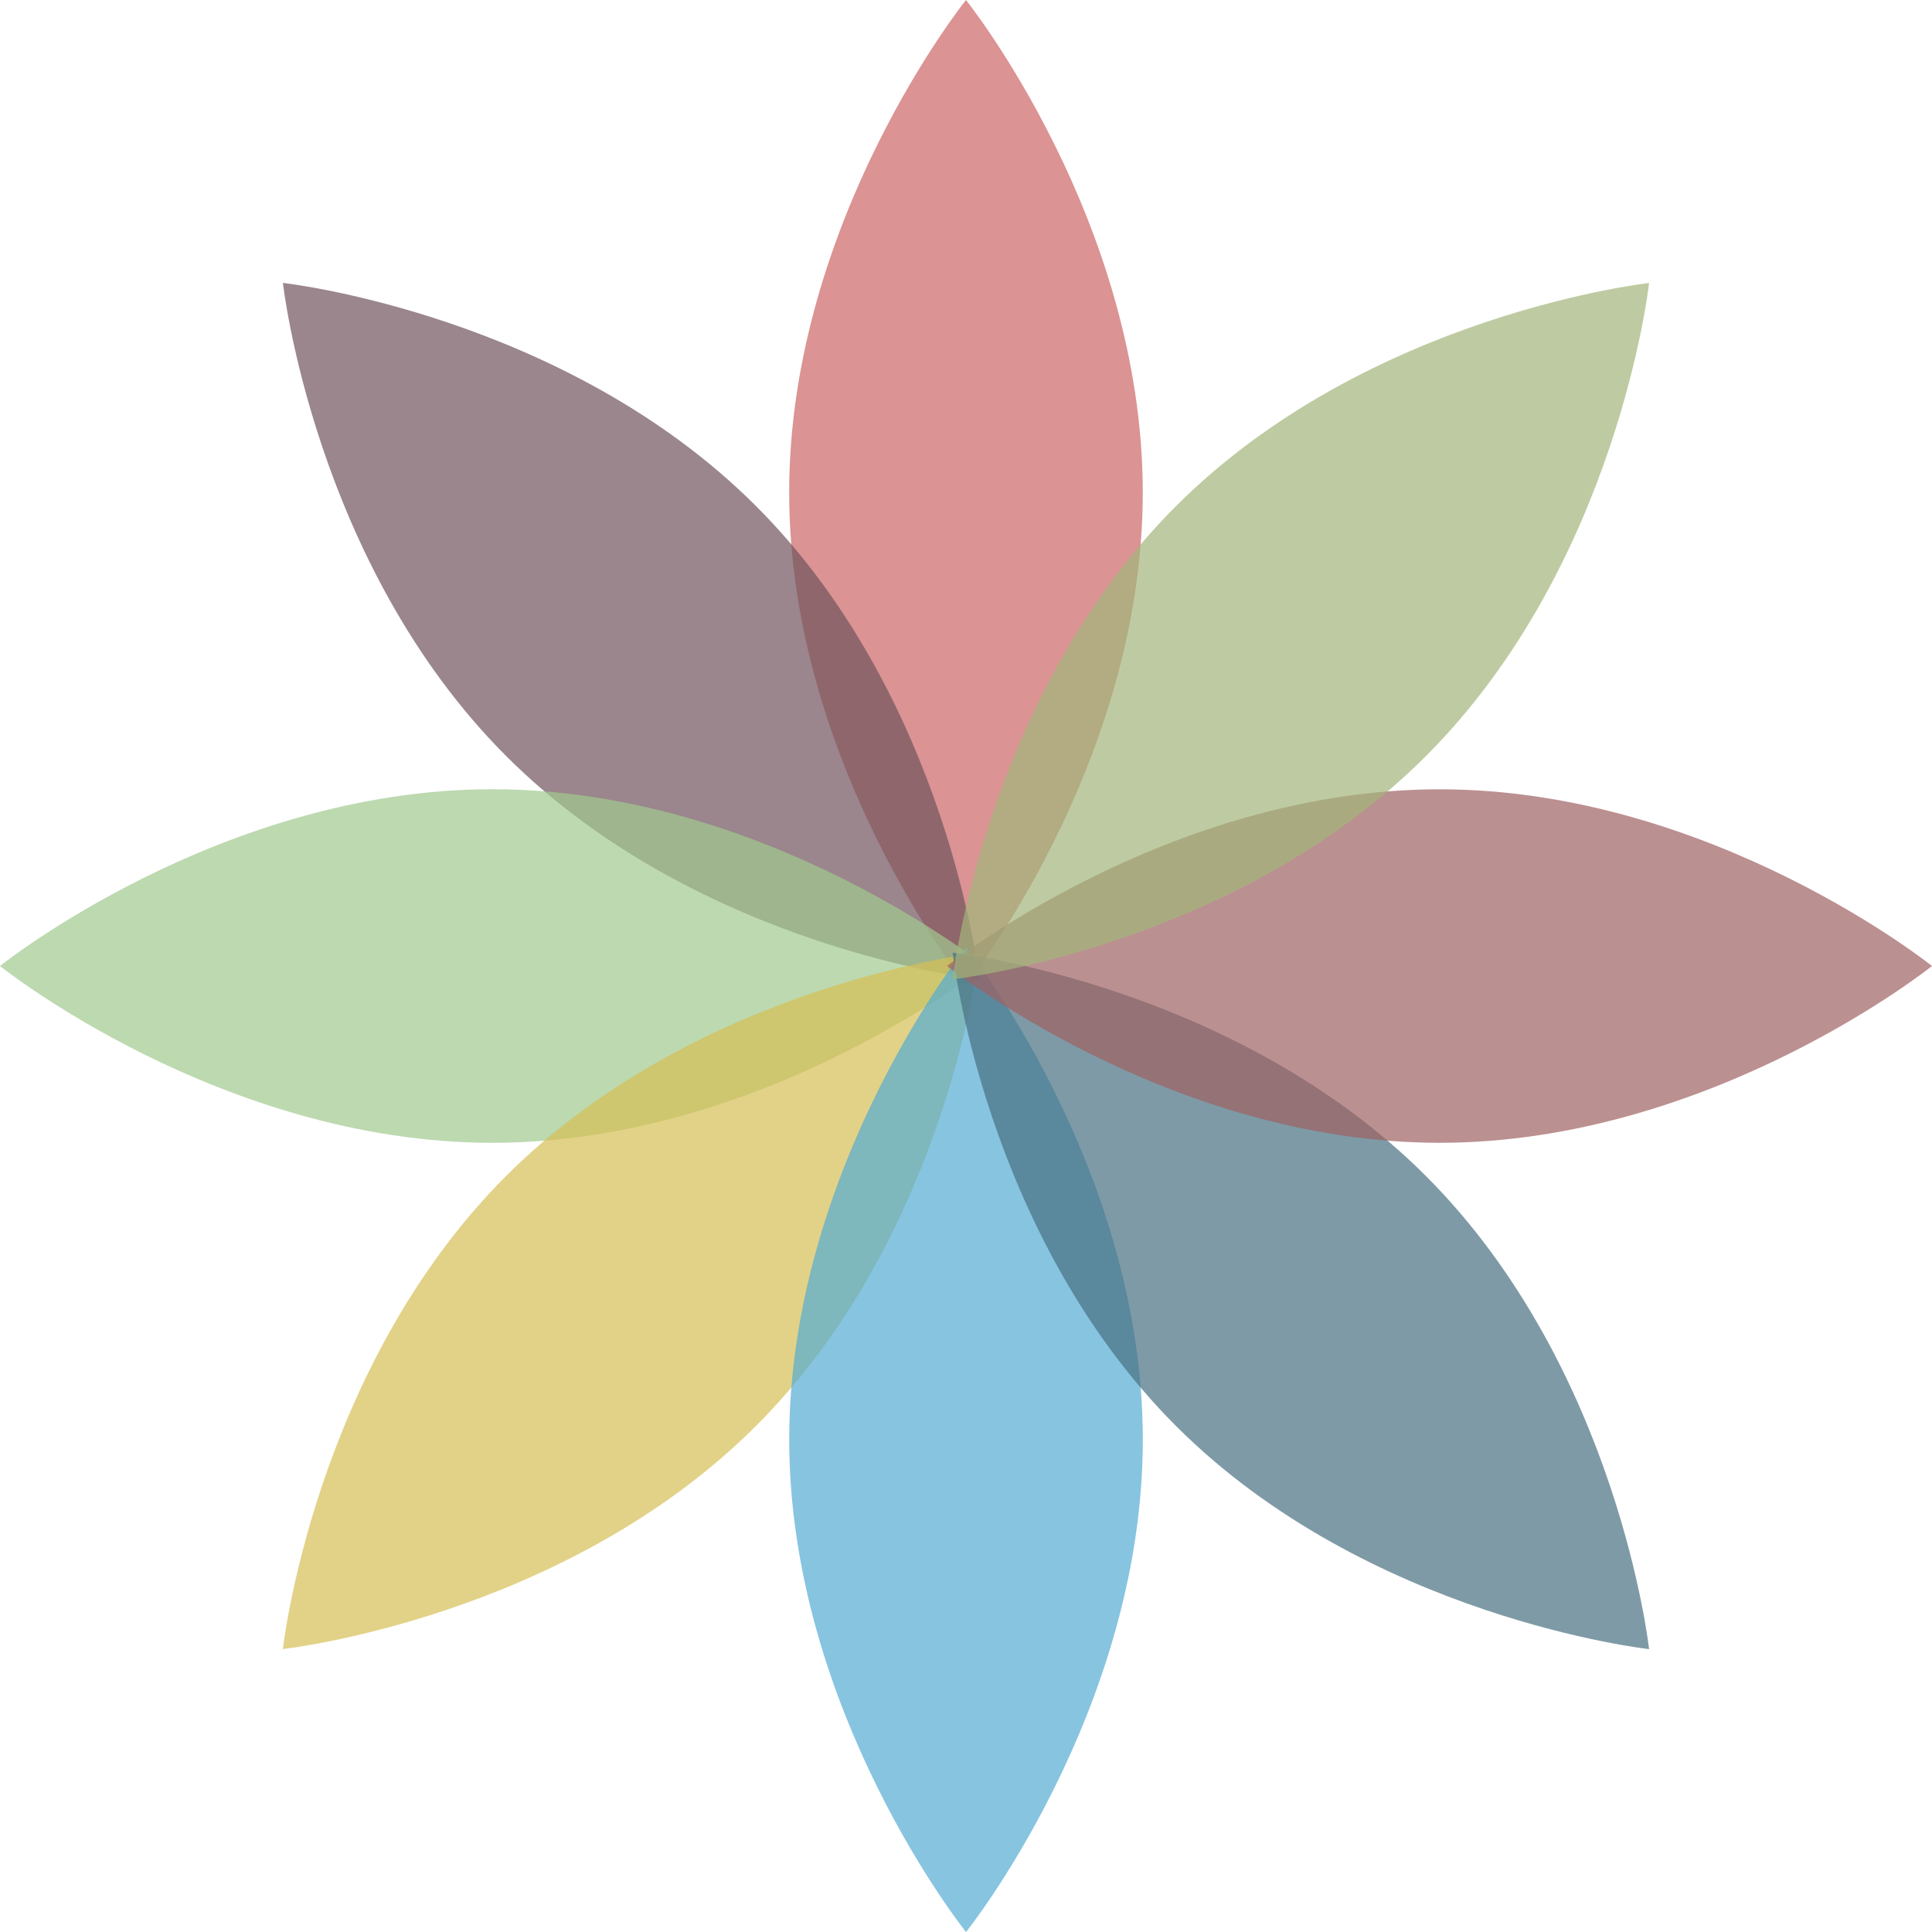 <?xml version="1.0" encoding="utf-8"?>
<!-- Generator: Adobe Illustrator 16.2.1, SVG Export Plug-In . SVG Version: 6.00 Build 0)  -->
<!DOCTYPE svg PUBLIC "-//W3C//DTD SVG 1.1//EN" "http://www.w3.org/Graphics/SVG/1.1/DTD/svg11.dtd">
<svg version="1.1" id="Layer_1" xmlns="http://www.w3.org/2000/svg" xmlns:xlink="http://www.w3.org/1999/xlink" x="0px" y="0px"
	 width="312.2px" height="312.208px" viewBox="-527.917 -90.454 312.2 312.208"
	 enable-background="new -527.917 -90.454 312.2 312.208" xml:space="preserve">
<path opacity="0.7" fill="#CC6666" d="M-343.252-10.886c0,43.954-28.569,79.582-28.569,79.582s-28.568-35.628-28.568-79.582
	c0-43.941,28.568-79.568,28.568-79.568S-343.252-54.827-343.252-10.886z"/>
<path opacity="0.7" fill="#70535C" d="M-405.739-8.668c31.078,31.078,36.082,76.475,36.082,76.475s-45.382-5.004-76.46-36.082
	c-31.077-31.078-36.081-76.46-36.081-76.46S-436.804-39.732-405.739-8.668z"/>
<path opacity="0.7" fill="#A2C98F" d="M-448.348,37.08c43.954,0,79.583,28.569,79.583,28.569s-35.629,28.568-79.583,28.568
	c-43.94,0-79.568-28.568-79.568-28.568S-492.302,37.08-448.348,37.08z"/>
<path opacity="0.7" fill="#D6C054" d="M-446.124,99.565c31.077-31.078,76.459-36.068,76.459-36.068s-5.004,45.382-36.081,76.46
	c-31.064,31.078-76.46,36.068-76.46,36.068S-477.202,130.643-446.124,99.565z"/>
<path opacity="0.7" fill="#54ACD3" d="M-400.382,142.186c0-43.955,28.569-79.583,28.569-79.583s28.569,35.628,28.569,79.583
	c0,43.939-28.569,79.568-28.569,79.568S-400.382,186.125-400.382,142.186z"/>
<path opacity="0.7" fill="#487081" d="M-337.895,139.965c-31.079-31.076-36.083-76.471-36.083-76.471s45.397,5.004,76.474,36.082
	c31.077,31.077,36.069,76.459,36.069,76.459S-306.818,171.045-337.895,139.965z"/>
<path opacity="0.7" fill="#9F6163" d="M-295.287,94.215c-43.953,0-79.58-28.568-79.58-28.568s35.613-28.556,79.58-28.556
	c43.941,0,79.57,28.556,79.57,28.556S-251.332,94.215-295.287,94.215z"/>
<path opacity="0.7" fill="#A3B57B" d="M-297.504,31.735c-31.076,31.077-76.474,36.068-76.474,36.068s5.004-45.383,36.083-76.461
	c31.076-31.077,76.46-36.067,76.46-36.067S-266.427,0.657-297.504,31.735z"/>
</svg>
